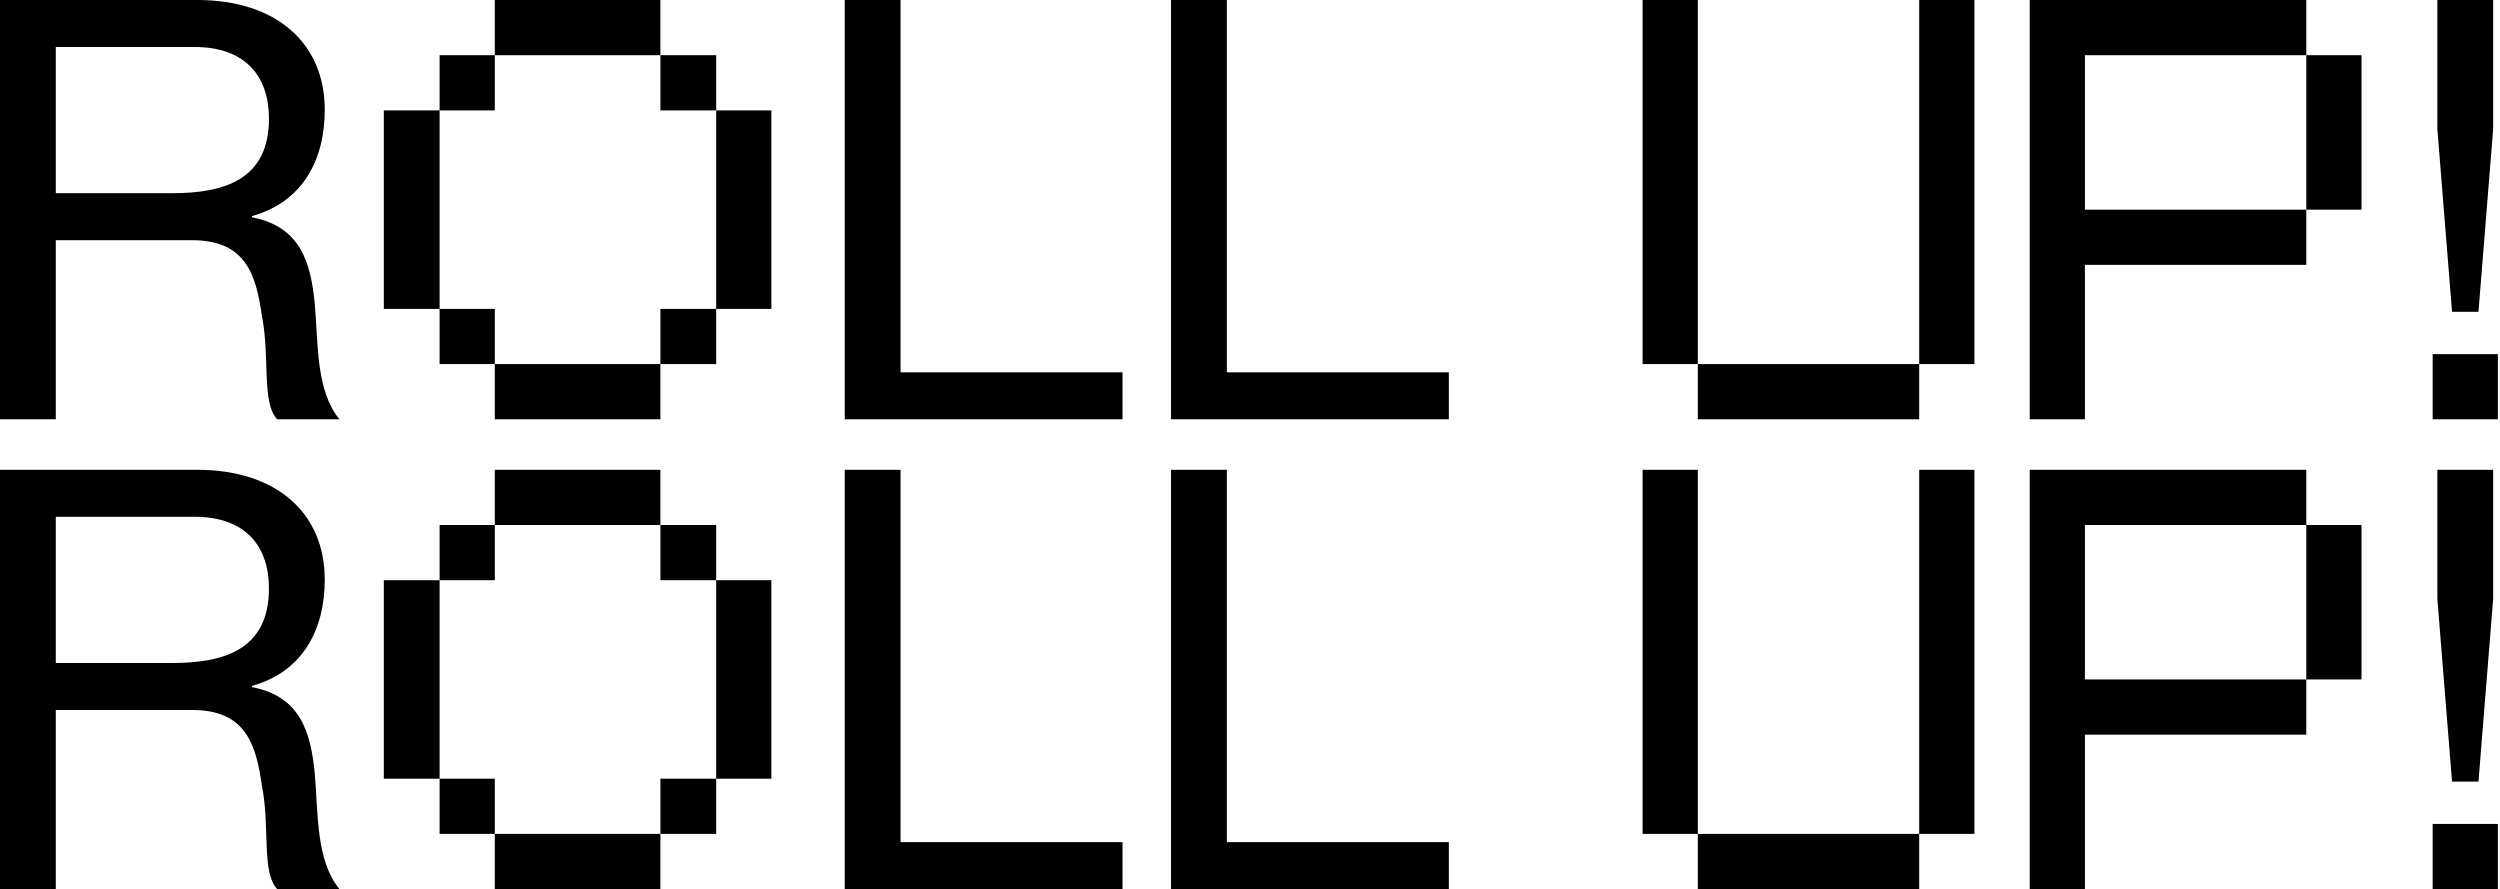 <svg width="894" height="318" viewBox="0 0 894 318" fill="none" xmlns="http://www.w3.org/2000/svg">
<path d="M19.95 69.09V16.8H69.51C88.2 16.8 96.18 27.72 96.18 42.42C96.18 64.26 80.22 69.09 61.53 69.09H19.95ZM0 149.94H19.95V85.89H68.67C87.99 85.89 91.56 98.28 93.66 112.98C96.6 127.68 93.45 143.85 99.12 149.94H121.38C112.98 139.65 113.82 123.27 112.56 108.57C111.09 93.87 107.52 81.06 90.09 77.7V77.28C108.15 72.24 116.13 57.33 116.13 39.27C116.13 15.33 98.7 0 70.56 0H0V149.94Z" fill="black"/>
<path d="M176.94 130.2H157.2V110.46H176.94V130.2ZM236.16 149.94H176.94V130.2H236.16V149.94ZM157.2 110.46H137.25V39.48H157.2V110.46ZM236.16 130.2H256.11V110.46H236.16V130.2ZM256.11 110.46H275.85V39.48H256.11V110.46ZM236.16 19.74H256.11V39.48H236.16V19.74ZM176.94 0H236.16V19.74H176.94V0ZM176.94 19.74H157.2V39.48H176.94V19.74Z" fill="black"/>
<path d="M302.08 149.94H401.41V133.14H322.03V0H302.08V149.94Z" fill="black"/>
<path d="M418.77 149.94H518.1V133.14H438.72V0H418.77V149.94Z" fill="black"/>
<path d="M686.306 130.2V149.94H607.136V130.2H686.306ZM587.396 0H607.136V130.2H587.396V0ZM686.306 0H706.046V130.2H686.306V0Z" fill="black"/>
<path d="M824.734 0V19.74H745.564V74.97H824.734V94.71H745.564V149.94H725.824V0H824.734ZM824.734 19.74H844.474V74.97H824.734V19.74Z" fill="black"/>
<path d="M891.552 0H871.602V46.2L876.852 111.51H886.302L891.552 46.2V0ZM869.922 149.94H893.232V126.63H869.922V149.94Z" fill="black"/>
<path d="M19.95 237.09V184.8H69.51C88.2 184.8 96.18 195.72 96.18 210.42C96.18 232.26 80.22 237.09 61.53 237.09H19.95ZM0 317.94H19.95V253.89H68.67C87.99 253.89 91.56 266.28 93.66 280.98C96.6 295.68 93.45 311.85 99.12 317.94H121.38C112.98 307.65 113.82 291.27 112.56 276.57C111.09 261.87 107.52 249.06 90.09 245.7V245.28C108.15 240.24 116.13 225.33 116.13 207.27C116.13 183.33 98.7 168 70.56 168H0V317.94Z" fill="black"/>
<path d="M176.94 298.2H157.2V278.46H176.94V298.2ZM236.16 317.94H176.94V298.2H236.16V317.94ZM157.2 278.46H137.25V207.48H157.2V278.46ZM236.16 298.2H256.11V278.46H236.16V298.2ZM256.11 278.46H275.85V207.48H256.11V278.46ZM236.16 187.74H256.11V207.48H236.16V187.74ZM176.94 168H236.16V187.74H176.94V168ZM176.94 187.74H157.2V207.48H176.94V187.74Z" fill="black"/>
<path d="M302.08 317.94H401.41V301.14H322.03V168H302.08V317.94Z" fill="black"/>
<path d="M418.77 317.94H518.1V301.14H438.72V168H418.77V317.94Z" fill="black"/>
<path d="M686.306 298.2V317.94H607.136V298.2H686.306ZM587.396 168H607.136V298.2H587.396V168ZM686.306 168H706.046V298.2H686.306V168Z" fill="black"/>
<path d="M824.734 168V187.74H745.564V242.97H824.734V262.71H745.564V317.94H725.824V168H824.734ZM824.734 187.74H844.474V242.97H824.734V187.74Z" fill="black"/>
<path d="M891.552 168H871.602V214.2L876.852 279.51H886.302L891.552 214.2V168ZM869.922 317.94H893.232V294.63H869.922V317.94Z" fill="black"/>
</svg>
